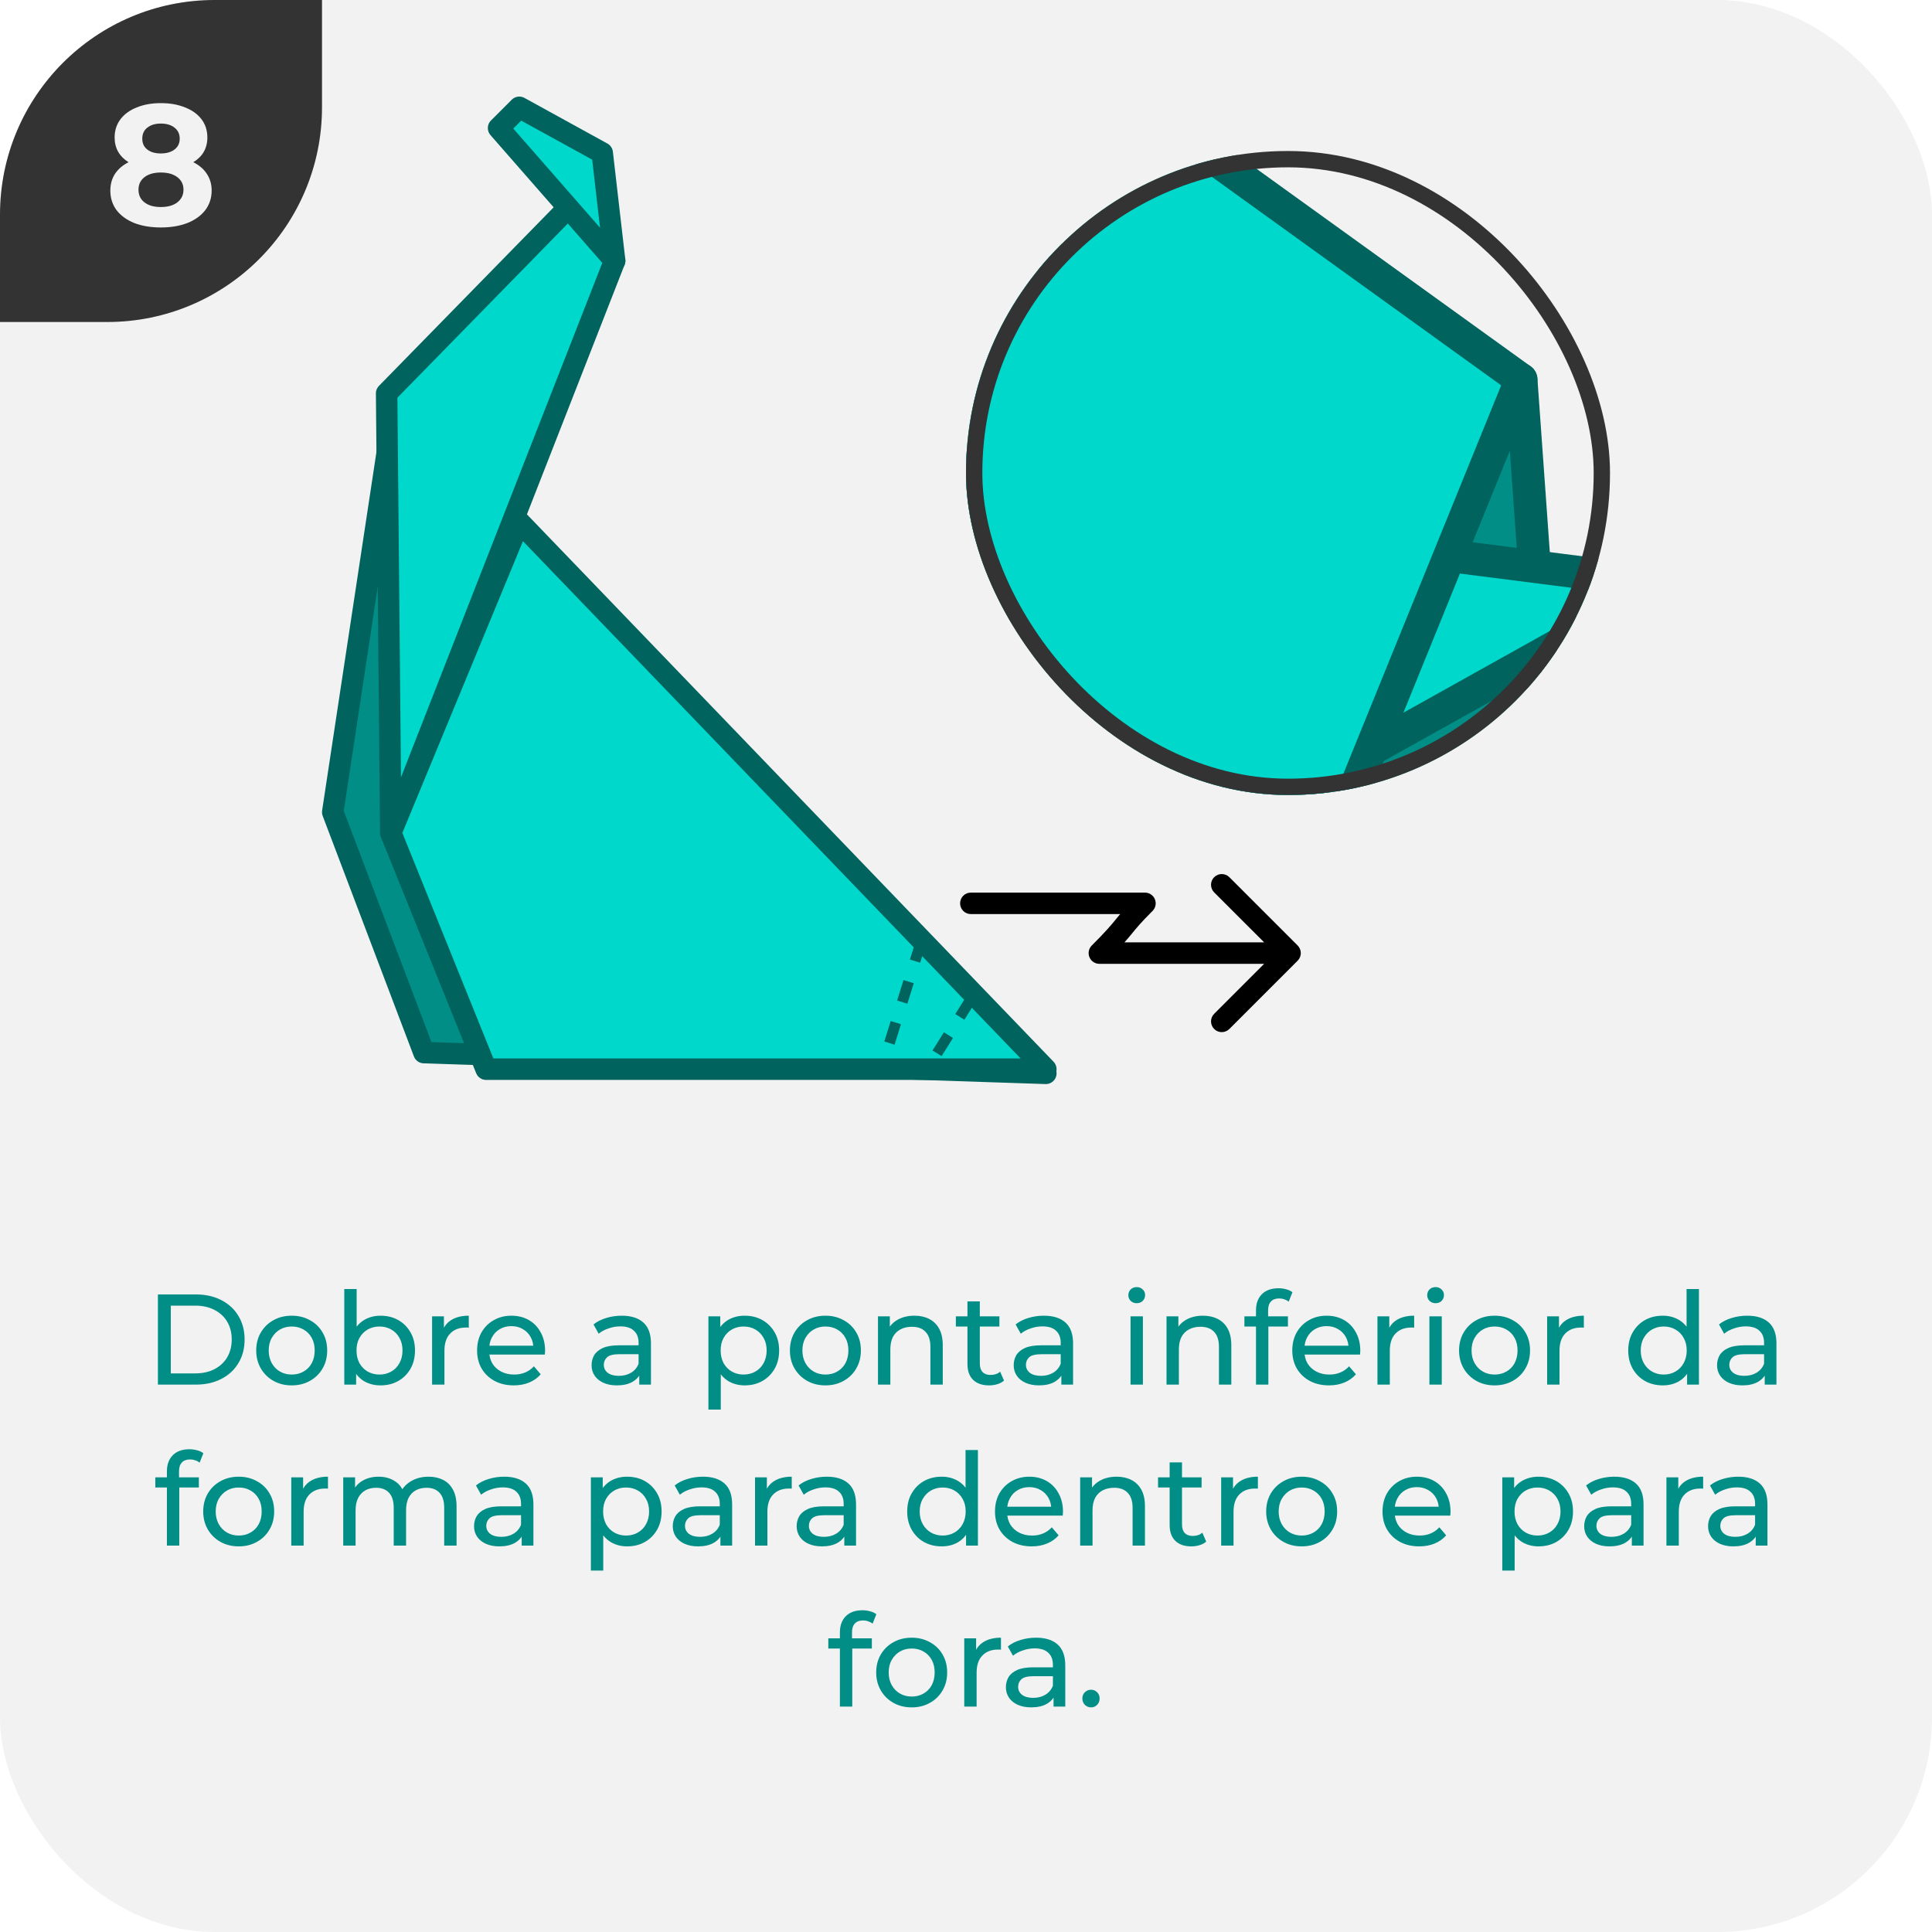 <svg width="180" height="180" viewBox="0 0 180 180" fill="none" xmlns="http://www.w3.org/2000/svg">
<g clip-path="url(#clip0_14_2847)">
<rect width="180" height="180" rx="20" fill="#F2F2F2"/>
<g clip-path="url(#clip1_14_2847)">
<path d="M0 30L-1.31134e-06 0L30 -1.31134e-06L30 10C30 21.046 21.046 30 10 30L0 30Z" fill="#333333"/>
<path d="M18.007 15.112C18.561 15.389 18.983 15.752 19.271 16.2C19.569 16.648 19.719 17.165 19.719 17.752C19.719 18.445 19.521 19.053 19.127 19.576C18.732 20.088 18.177 20.488 17.463 20.776C16.748 21.053 15.921 21.192 14.983 21.192C14.044 21.192 13.217 21.053 12.503 20.776C11.799 20.488 11.249 20.088 10.855 19.576C10.471 19.053 10.279 18.445 10.279 17.752C10.279 17.165 10.423 16.648 10.711 16.2C11.009 15.752 11.431 15.389 11.975 15.112C11.559 14.856 11.239 14.536 11.015 14.152C10.791 13.757 10.679 13.309 10.679 12.808C10.679 12.157 10.86 11.592 11.223 11.112C11.585 10.632 12.092 10.264 12.743 10.008C13.393 9.741 14.14 9.608 14.983 9.608C15.836 9.608 16.588 9.741 17.239 10.008C17.9 10.264 18.412 10.632 18.775 11.112C19.137 11.592 19.319 12.157 19.319 12.808C19.319 13.309 19.207 13.757 18.983 14.152C18.759 14.536 18.433 14.856 18.007 15.112ZM14.983 11.512C14.46 11.512 14.039 11.64 13.719 11.896C13.409 12.141 13.255 12.483 13.255 12.92C13.255 13.347 13.409 13.683 13.719 13.928C14.028 14.173 14.449 14.296 14.983 14.296C15.516 14.296 15.943 14.173 16.263 13.928C16.583 13.683 16.743 13.347 16.743 12.92C16.743 12.483 16.583 12.141 16.263 11.896C15.943 11.64 15.516 11.512 14.983 11.512ZM14.983 19.288C15.633 19.288 16.145 19.144 16.519 18.856C16.903 18.557 17.095 18.163 17.095 17.672C17.095 17.181 16.903 16.792 16.519 16.504C16.145 16.216 15.633 16.072 14.983 16.072C14.343 16.072 13.836 16.216 13.463 16.504C13.089 16.792 12.903 17.181 12.903 17.672C12.903 18.173 13.089 18.568 13.463 18.856C13.836 19.144 14.343 19.288 14.983 19.288Z" fill="#F2F2F2"/>
</g>
<path d="M14.713 129V120.6H18.253C19.149 120.6 19.937 120.776 20.617 121.128C21.305 121.48 21.837 121.972 22.213 122.604C22.597 123.236 22.789 123.968 22.789 124.8C22.789 125.632 22.597 126.364 22.213 126.996C21.837 127.628 21.305 128.12 20.617 128.472C19.937 128.824 19.149 129 18.253 129H14.713ZM15.913 127.956H18.181C18.877 127.956 19.477 127.824 19.981 127.56C20.493 127.296 20.889 126.928 21.169 126.456C21.449 125.976 21.589 125.424 21.589 124.8C21.589 124.168 21.449 123.616 21.169 123.144C20.889 122.672 20.493 122.304 19.981 122.04C19.477 121.776 18.877 121.644 18.181 121.644H15.913V127.956ZM27.183 129.072C26.543 129.072 25.975 128.932 25.479 128.652C24.983 128.372 24.591 127.988 24.303 127.5C24.015 127.004 23.871 126.444 23.871 125.82C23.871 125.188 24.015 124.628 24.303 124.14C24.591 123.652 24.983 123.272 25.479 123C25.975 122.72 26.543 122.58 27.183 122.58C27.815 122.58 28.379 122.72 28.875 123C29.379 123.272 29.771 123.652 30.051 124.14C30.339 124.62 30.483 125.18 30.483 125.82C30.483 126.452 30.339 127.012 30.051 127.5C29.771 127.988 29.379 128.372 28.875 128.652C28.379 128.932 27.815 129.072 27.183 129.072ZM27.183 128.064C27.591 128.064 27.955 127.972 28.275 127.788C28.603 127.604 28.859 127.344 29.043 127.008C29.227 126.664 29.319 126.268 29.319 125.82C29.319 125.364 29.227 124.972 29.043 124.644C28.859 124.308 28.603 124.048 28.275 123.864C27.955 123.68 27.591 123.588 27.183 123.588C26.775 123.588 26.411 123.68 26.091 123.864C25.771 124.048 25.515 124.308 25.323 124.644C25.131 124.972 25.035 125.364 25.035 125.82C25.035 126.268 25.131 126.664 25.323 127.008C25.515 127.344 25.771 127.604 26.091 127.788C26.411 127.972 26.775 128.064 27.183 128.064ZM35.448 129.072C34.904 129.072 34.412 128.952 33.972 128.712C33.54 128.464 33.196 128.1 32.94 127.62C32.692 127.14 32.568 126.54 32.568 125.82C32.568 125.1 32.696 124.5 32.952 124.02C33.216 123.54 33.564 123.18 33.996 122.94C34.436 122.7 34.92 122.58 35.448 122.58C36.072 122.58 36.624 122.716 37.104 122.988C37.584 123.26 37.964 123.64 38.244 124.128C38.524 124.608 38.664 125.172 38.664 125.82C38.664 126.468 38.524 127.036 38.244 127.524C37.964 128.012 37.584 128.392 37.104 128.664C36.624 128.936 36.072 129.072 35.448 129.072ZM32.076 129V120.096H33.228V124.332L33.108 125.808L33.18 127.284V129H32.076ZM35.352 128.064C35.76 128.064 36.124 127.972 36.444 127.788C36.772 127.604 37.028 127.344 37.212 127.008C37.404 126.664 37.5 126.268 37.5 125.82C37.5 125.364 37.404 124.972 37.212 124.644C37.028 124.308 36.772 124.048 36.444 123.864C36.124 123.68 35.76 123.588 35.352 123.588C34.952 123.588 34.588 123.68 34.26 123.864C33.94 124.048 33.684 124.308 33.492 124.644C33.308 124.972 33.216 125.364 33.216 125.82C33.216 126.268 33.308 126.664 33.492 127.008C33.684 127.344 33.94 127.604 34.26 127.788C34.588 127.972 34.952 128.064 35.352 128.064ZM40.256 129V122.64H41.36V124.368L41.252 123.936C41.428 123.496 41.724 123.16 42.14 122.928C42.556 122.696 43.068 122.58 43.676 122.58V123.696C43.628 123.688 43.58 123.684 43.532 123.684C43.492 123.684 43.452 123.684 43.412 123.684C42.796 123.684 42.308 123.868 41.948 124.236C41.588 124.604 41.408 125.136 41.408 125.832V129H40.256ZM47.869 129.072C47.189 129.072 46.589 128.932 46.069 128.652C45.557 128.372 45.157 127.988 44.869 127.5C44.589 127.012 44.449 126.452 44.449 125.82C44.449 125.188 44.585 124.628 44.857 124.14C45.137 123.652 45.517 123.272 45.997 123C46.485 122.72 47.033 122.58 47.641 122.58C48.257 122.58 48.801 122.716 49.273 122.988C49.745 123.26 50.113 123.644 50.377 124.14C50.649 124.628 50.785 125.2 50.785 125.856C50.785 125.904 50.781 125.96 50.773 126.024C50.773 126.088 50.769 126.148 50.761 126.204H45.349V125.376H50.161L49.693 125.664C49.701 125.256 49.617 124.892 49.441 124.572C49.265 124.252 49.021 124.004 48.709 123.828C48.405 123.644 48.049 123.552 47.641 123.552C47.241 123.552 46.885 123.644 46.573 123.828C46.261 124.004 46.017 124.256 45.841 124.584C45.665 124.904 45.577 125.272 45.577 125.688V125.88C45.577 126.304 45.673 126.684 45.865 127.02C46.065 127.348 46.341 127.604 46.693 127.788C47.045 127.972 47.449 128.064 47.905 128.064C48.281 128.064 48.621 128 48.925 127.872C49.237 127.744 49.509 127.552 49.741 127.296L50.377 128.04C50.089 128.376 49.729 128.632 49.297 128.808C48.873 128.984 48.397 129.072 47.869 129.072ZM59.556 129V127.656L59.496 127.404V125.112C59.496 124.624 59.352 124.248 59.064 123.984C58.784 123.712 58.36 123.576 57.792 123.576C57.416 123.576 57.048 123.64 56.688 123.768C56.328 123.888 56.024 124.052 55.776 124.26L55.296 123.396C55.624 123.132 56.016 122.932 56.472 122.796C56.936 122.652 57.42 122.58 57.924 122.58C58.796 122.58 59.468 122.792 59.94 123.216C60.412 123.64 60.648 124.288 60.648 125.16V129H59.556ZM57.468 129.072C56.996 129.072 56.58 128.992 56.22 128.832C55.868 128.672 55.596 128.452 55.404 128.172C55.212 127.884 55.116 127.56 55.116 127.2C55.116 126.856 55.196 126.544 55.356 126.264C55.524 125.984 55.792 125.76 56.16 125.592C56.536 125.424 57.04 125.34 57.672 125.34H59.688V126.168H57.72C57.144 126.168 56.756 126.264 56.556 126.456C56.356 126.648 56.256 126.88 56.256 127.152C56.256 127.464 56.38 127.716 56.628 127.908C56.876 128.092 57.22 128.184 57.66 128.184C58.092 128.184 58.468 128.088 58.788 127.896C59.116 127.704 59.352 127.424 59.496 127.056L59.724 127.848C59.572 128.224 59.304 128.524 58.92 128.748C58.536 128.964 58.052 129.072 57.468 129.072ZM69.374 129.072C68.846 129.072 68.362 128.952 67.922 128.712C67.49 128.464 67.142 128.1 66.878 127.62C66.622 127.14 66.494 126.54 66.494 125.82C66.494 125.1 66.618 124.5 66.866 124.02C67.122 123.54 67.466 123.18 67.898 122.94C68.338 122.7 68.83 122.58 69.374 122.58C69.998 122.58 70.55 122.716 71.03 122.988C71.51 123.26 71.89 123.64 72.17 124.128C72.45 124.608 72.59 125.172 72.59 125.82C72.59 126.468 72.45 127.036 72.17 127.524C71.89 128.012 71.51 128.392 71.03 128.664C70.55 128.936 69.998 129.072 69.374 129.072ZM66.002 131.328V122.64H67.106V124.356L67.034 125.832L67.154 127.308V131.328H66.002ZM69.278 128.064C69.686 128.064 70.05 127.972 70.37 127.788C70.698 127.604 70.954 127.344 71.138 127.008C71.33 126.664 71.426 126.268 71.426 125.82C71.426 125.364 71.33 124.972 71.138 124.644C70.954 124.308 70.698 124.048 70.37 123.864C70.05 123.68 69.686 123.588 69.278 123.588C68.878 123.588 68.514 123.68 68.186 123.864C67.866 124.048 67.61 124.308 67.418 124.644C67.234 124.972 67.142 125.364 67.142 125.82C67.142 126.268 67.234 126.664 67.418 127.008C67.61 127.344 67.866 127.604 68.186 127.788C68.514 127.972 68.878 128.064 69.278 128.064ZM76.906 129.072C76.266 129.072 75.698 128.932 75.202 128.652C74.706 128.372 74.314 127.988 74.026 127.5C73.738 127.004 73.594 126.444 73.594 125.82C73.594 125.188 73.738 124.628 74.026 124.14C74.314 123.652 74.706 123.272 75.202 123C75.698 122.72 76.266 122.58 76.906 122.58C77.538 122.58 78.102 122.72 78.598 123C79.102 123.272 79.494 123.652 79.774 124.14C80.062 124.62 80.206 125.18 80.206 125.82C80.206 126.452 80.062 127.012 79.774 127.5C79.494 127.988 79.102 128.372 78.598 128.652C78.102 128.932 77.538 129.072 76.906 129.072ZM76.906 128.064C77.314 128.064 77.678 127.972 77.998 127.788C78.326 127.604 78.582 127.344 78.766 127.008C78.95 126.664 79.042 126.268 79.042 125.82C79.042 125.364 78.95 124.972 78.766 124.644C78.582 124.308 78.326 124.048 77.998 123.864C77.678 123.68 77.314 123.588 76.906 123.588C76.498 123.588 76.134 123.68 75.814 123.864C75.494 124.048 75.238 124.308 75.046 124.644C74.854 124.972 74.758 125.364 74.758 125.82C74.758 126.268 74.854 126.664 75.046 127.008C75.238 127.344 75.494 127.604 75.814 127.788C76.134 127.972 76.498 128.064 76.906 128.064ZM85.195 122.58C85.715 122.58 86.171 122.68 86.563 122.88C86.963 123.08 87.275 123.384 87.499 123.792C87.723 124.2 87.835 124.716 87.835 125.34V129H86.683V125.472C86.683 124.856 86.531 124.392 86.227 124.08C85.931 123.768 85.511 123.612 84.967 123.612C84.559 123.612 84.203 123.692 83.899 123.852C83.595 124.012 83.359 124.248 83.191 124.56C83.031 124.872 82.951 125.26 82.951 125.724V129H81.799V122.64H82.903V124.356L82.723 123.9C82.931 123.484 83.251 123.16 83.683 122.928C84.115 122.696 84.619 122.58 85.195 122.58ZM92.151 129.072C91.511 129.072 91.015 128.9 90.663 128.556C90.311 128.212 90.135 127.72 90.135 127.08V121.248H91.287V127.032C91.287 127.376 91.371 127.64 91.539 127.824C91.715 128.008 91.963 128.1 92.283 128.1C92.643 128.1 92.943 128 93.183 127.8L93.543 128.628C93.367 128.78 93.155 128.892 92.907 128.964C92.667 129.036 92.415 129.072 92.151 129.072ZM89.055 123.588V122.64H93.111V123.588H89.055ZM98.884 129V127.656L98.824 127.404V125.112C98.824 124.624 98.68 124.248 98.392 123.984C98.112 123.712 97.688 123.576 97.12 123.576C96.744 123.576 96.376 123.64 96.016 123.768C95.656 123.888 95.352 124.052 95.104 124.26L94.624 123.396C94.952 123.132 95.344 122.932 95.8 122.796C96.264 122.652 96.748 122.58 97.252 122.58C98.124 122.58 98.796 122.792 99.268 123.216C99.74 123.64 99.976 124.288 99.976 125.16V129H98.884ZM96.796 129.072C96.324 129.072 95.908 128.992 95.548 128.832C95.196 128.672 94.924 128.452 94.732 128.172C94.54 127.884 94.444 127.56 94.444 127.2C94.444 126.856 94.524 126.544 94.684 126.264C94.852 125.984 95.12 125.76 95.488 125.592C95.864 125.424 96.368 125.34 97 125.34H99.016V126.168H97.048C96.472 126.168 96.084 126.264 95.884 126.456C95.684 126.648 95.584 126.88 95.584 127.152C95.584 127.464 95.708 127.716 95.956 127.908C96.204 128.092 96.548 128.184 96.988 128.184C97.42 128.184 97.796 128.088 98.116 127.896C98.444 127.704 98.68 127.424 98.824 127.056L99.052 127.848C98.9 128.224 98.632 128.524 98.248 128.748C97.864 128.964 97.38 129.072 96.796 129.072ZM105.33 129V122.64H106.482V129H105.33ZM105.906 121.416C105.682 121.416 105.494 121.344 105.342 121.2C105.198 121.056 105.126 120.88 105.126 120.672C105.126 120.456 105.198 120.276 105.342 120.132C105.494 119.988 105.682 119.916 105.906 119.916C106.13 119.916 106.314 119.988 106.458 120.132C106.61 120.268 106.686 120.44 106.686 120.648C106.686 120.864 106.614 121.048 106.47 121.2C106.326 121.344 106.138 121.416 105.906 121.416ZM112.078 122.58C112.598 122.58 113.054 122.68 113.446 122.88C113.846 123.08 114.158 123.384 114.382 123.792C114.606 124.2 114.718 124.716 114.718 125.34V129H113.566V125.472C113.566 124.856 113.414 124.392 113.11 124.08C112.814 123.768 112.394 123.612 111.85 123.612C111.442 123.612 111.086 123.692 110.782 123.852C110.478 124.012 110.242 124.248 110.074 124.56C109.914 124.872 109.834 125.26 109.834 125.724V129H108.682V122.64H109.786V124.356L109.606 123.9C109.814 123.484 110.134 123.16 110.566 122.928C110.998 122.696 111.502 122.58 112.078 122.58ZM117.018 129V122.076C117.018 121.452 117.198 120.956 117.558 120.588C117.926 120.212 118.446 120.024 119.118 120.024C119.366 120.024 119.602 120.056 119.826 120.12C120.058 120.176 120.254 120.268 120.414 120.396L120.066 121.272C119.946 121.176 119.81 121.104 119.658 121.056C119.506 121 119.346 120.972 119.178 120.972C118.842 120.972 118.586 121.068 118.41 121.26C118.234 121.444 118.146 121.72 118.146 122.088V122.94L118.17 123.468V129H117.018ZM115.938 123.588V122.64H119.994V123.588H115.938ZM123.819 129.072C123.139 129.072 122.539 128.932 122.019 128.652C121.507 128.372 121.107 127.988 120.819 127.5C120.539 127.012 120.399 126.452 120.399 125.82C120.399 125.188 120.535 124.628 120.807 124.14C121.087 123.652 121.467 123.272 121.947 123C122.435 122.72 122.983 122.58 123.591 122.58C124.207 122.58 124.751 122.716 125.223 122.988C125.695 123.26 126.063 123.644 126.327 124.14C126.599 124.628 126.735 125.2 126.735 125.856C126.735 125.904 126.731 125.96 126.723 126.024C126.723 126.088 126.719 126.148 126.711 126.204H121.299V125.376H126.111L125.643 125.664C125.651 125.256 125.567 124.892 125.391 124.572C125.215 124.252 124.971 124.004 124.659 123.828C124.355 123.644 123.999 123.552 123.591 123.552C123.191 123.552 122.835 123.644 122.523 123.828C122.211 124.004 121.967 124.256 121.791 124.584C121.615 124.904 121.527 125.272 121.527 125.688V125.88C121.527 126.304 121.623 126.684 121.815 127.02C122.015 127.348 122.291 127.604 122.643 127.788C122.995 127.972 123.399 128.064 123.855 128.064C124.231 128.064 124.571 128 124.875 127.872C125.187 127.744 125.459 127.552 125.691 127.296L126.327 128.04C126.039 128.376 125.679 128.632 125.247 128.808C124.823 128.984 124.347 129.072 123.819 129.072ZM128.334 129V122.64H129.438V124.368L129.33 123.936C129.506 123.496 129.802 123.16 130.218 122.928C130.634 122.696 131.146 122.58 131.754 122.58V123.696C131.706 123.688 131.658 123.684 131.61 123.684C131.57 123.684 131.53 123.684 131.49 123.684C130.874 123.684 130.386 123.868 130.026 124.236C129.666 124.604 129.486 125.136 129.486 125.832V129H128.334ZM133.174 129V122.64H134.326V129H133.174ZM133.75 121.416C133.526 121.416 133.338 121.344 133.186 121.2C133.042 121.056 132.97 120.88 132.97 120.672C132.97 120.456 133.042 120.276 133.186 120.132C133.338 119.988 133.526 119.916 133.75 119.916C133.974 119.916 134.158 119.988 134.302 120.132C134.454 120.268 134.53 120.44 134.53 120.648C134.53 120.864 134.458 121.048 134.314 121.2C134.17 121.344 133.982 121.416 133.75 121.416ZM139.25 129.072C138.61 129.072 138.042 128.932 137.546 128.652C137.05 128.372 136.658 127.988 136.37 127.5C136.082 127.004 135.938 126.444 135.938 125.82C135.938 125.188 136.082 124.628 136.37 124.14C136.658 123.652 137.05 123.272 137.546 123C138.042 122.72 138.61 122.58 139.25 122.58C139.882 122.58 140.446 122.72 140.942 123C141.446 123.272 141.838 123.652 142.118 124.14C142.406 124.62 142.55 125.18 142.55 125.82C142.55 126.452 142.406 127.012 142.118 127.5C141.838 127.988 141.446 128.372 140.942 128.652C140.446 128.932 139.882 129.072 139.25 129.072ZM139.25 128.064C139.658 128.064 140.022 127.972 140.342 127.788C140.67 127.604 140.926 127.344 141.11 127.008C141.294 126.664 141.386 126.268 141.386 125.82C141.386 125.364 141.294 124.972 141.11 124.644C140.926 124.308 140.67 124.048 140.342 123.864C140.022 123.68 139.658 123.588 139.25 123.588C138.842 123.588 138.478 123.68 138.158 123.864C137.838 124.048 137.582 124.308 137.39 124.644C137.198 124.972 137.102 125.364 137.102 125.82C137.102 126.268 137.198 126.664 137.39 127.008C137.582 127.344 137.838 127.604 138.158 127.788C138.478 127.972 138.842 128.064 139.25 128.064ZM144.143 129V122.64H145.247V124.368L145.139 123.936C145.315 123.496 145.611 123.16 146.027 122.928C146.443 122.696 146.955 122.58 147.563 122.58V123.696C147.515 123.688 147.467 123.684 147.419 123.684C147.379 123.684 147.339 123.684 147.299 123.684C146.683 123.684 146.195 123.868 145.835 124.236C145.475 124.604 145.295 125.136 145.295 125.832V129H144.143ZM154.915 129.072C154.299 129.072 153.747 128.936 153.259 128.664C152.779 128.392 152.399 128.012 152.119 127.524C151.839 127.036 151.699 126.468 151.699 125.82C151.699 125.172 151.839 124.608 152.119 124.128C152.399 123.64 152.779 123.26 153.259 122.988C153.747 122.716 154.299 122.58 154.915 122.58C155.451 122.58 155.935 122.7 156.367 122.94C156.799 123.18 157.143 123.54 157.399 124.02C157.663 124.5 157.795 125.1 157.795 125.82C157.795 126.54 157.667 127.14 157.411 127.62C157.163 128.1 156.823 128.464 156.391 128.712C155.959 128.952 155.467 129.072 154.915 129.072ZM155.011 128.064C155.411 128.064 155.771 127.972 156.091 127.788C156.419 127.604 156.675 127.344 156.859 127.008C157.051 126.664 157.147 126.268 157.147 125.82C157.147 125.364 157.051 124.972 156.859 124.644C156.675 124.308 156.419 124.048 156.091 123.864C155.771 123.68 155.411 123.588 155.011 123.588C154.603 123.588 154.239 123.68 153.919 123.864C153.599 124.048 153.343 124.308 153.151 124.644C152.959 124.972 152.863 125.364 152.863 125.82C152.863 126.268 152.959 126.664 153.151 127.008C153.343 127.344 153.599 127.604 153.919 127.788C154.239 127.972 154.603 128.064 155.011 128.064ZM157.183 129V127.284L157.255 125.808L157.135 124.332V120.096H158.287V129H157.183ZM164.415 129V127.656L164.355 127.404V125.112C164.355 124.624 164.211 124.248 163.923 123.984C163.643 123.712 163.219 123.576 162.651 123.576C162.275 123.576 161.907 123.64 161.547 123.768C161.187 123.888 160.883 124.052 160.635 124.26L160.155 123.396C160.483 123.132 160.875 122.932 161.331 122.796C161.795 122.652 162.279 122.58 162.783 122.58C163.655 122.58 164.327 122.792 164.799 123.216C165.271 123.64 165.507 124.288 165.507 125.16V129H164.415ZM162.327 129.072C161.855 129.072 161.439 128.992 161.079 128.832C160.727 128.672 160.455 128.452 160.263 128.172C160.071 127.884 159.975 127.56 159.975 127.2C159.975 126.856 160.055 126.544 160.215 126.264C160.383 125.984 160.651 125.76 161.019 125.592C161.395 125.424 161.899 125.34 162.531 125.34H164.547V126.168H162.579C162.003 126.168 161.615 126.264 161.415 126.456C161.215 126.648 161.115 126.88 161.115 127.152C161.115 127.464 161.239 127.716 161.487 127.908C161.735 128.092 162.079 128.184 162.519 128.184C162.951 128.184 163.327 128.088 163.647 127.896C163.975 127.704 164.211 127.424 164.355 127.056L164.583 127.848C164.431 128.224 164.163 128.524 163.779 128.748C163.395 128.964 162.911 129.072 162.327 129.072ZM15.551 144V137.076C15.551 136.452 15.731 135.956 16.091 135.588C16.459 135.212 16.979 135.024 17.651 135.024C17.899 135.024 18.135 135.056 18.359 135.12C18.591 135.176 18.787 135.268 18.947 135.396L18.599 136.272C18.479 136.176 18.343 136.104 18.191 136.056C18.039 136 17.879 135.972 17.711 135.972C17.375 135.972 17.119 136.068 16.943 136.26C16.767 136.444 16.679 136.72 16.679 137.088V137.94L16.703 138.468V144H15.551ZM14.471 138.588V137.64H18.527V138.588H14.471ZM22.244 144.072C21.604 144.072 21.036 143.932 20.54 143.652C20.044 143.372 19.652 142.988 19.364 142.5C19.076 142.004 18.932 141.444 18.932 140.82C18.932 140.188 19.076 139.628 19.364 139.14C19.652 138.652 20.044 138.272 20.54 138C21.036 137.72 21.604 137.58 22.244 137.58C22.876 137.58 23.44 137.72 23.936 138C24.44 138.272 24.832 138.652 25.112 139.14C25.4 139.62 25.544 140.18 25.544 140.82C25.544 141.452 25.4 142.012 25.112 142.5C24.832 142.988 24.44 143.372 23.936 143.652C23.44 143.932 22.876 144.072 22.244 144.072ZM22.244 143.064C22.652 143.064 23.016 142.972 23.336 142.788C23.664 142.604 23.92 142.344 24.104 142.008C24.288 141.664 24.38 141.268 24.38 140.82C24.38 140.364 24.288 139.972 24.104 139.644C23.92 139.308 23.664 139.048 23.336 138.864C23.016 138.68 22.652 138.588 22.244 138.588C21.836 138.588 21.472 138.68 21.152 138.864C20.832 139.048 20.576 139.308 20.384 139.644C20.192 139.972 20.096 140.364 20.096 140.82C20.096 141.268 20.192 141.664 20.384 142.008C20.576 142.344 20.832 142.604 21.152 142.788C21.472 142.972 21.836 143.064 22.244 143.064ZM27.137 144V137.64H28.241V139.368L28.133 138.936C28.309 138.496 28.605 138.16 29.021 137.928C29.437 137.696 29.949 137.58 30.557 137.58V138.696C30.509 138.688 30.461 138.684 30.413 138.684C30.373 138.684 30.333 138.684 30.293 138.684C29.677 138.684 29.189 138.868 28.829 139.236C28.469 139.604 28.289 140.136 28.289 140.832V144H27.137ZM39.933 137.58C40.445 137.58 40.897 137.68 41.289 137.88C41.681 138.08 41.985 138.384 42.201 138.792C42.425 139.2 42.537 139.716 42.537 140.34V144H41.385V140.472C41.385 139.856 41.241 139.392 40.953 139.08C40.665 138.768 40.261 138.612 39.741 138.612C39.357 138.612 39.021 138.692 38.733 138.852C38.445 139.012 38.221 139.248 38.061 139.56C37.909 139.872 37.833 140.26 37.833 140.724V144H36.681V140.472C36.681 139.856 36.537 139.392 36.249 139.08C35.969 138.768 35.565 138.612 35.037 138.612C34.661 138.612 34.329 138.692 34.041 138.852C33.753 139.012 33.529 139.248 33.369 139.56C33.209 139.872 33.129 140.26 33.129 140.724V144H31.977V137.64H33.081V139.332L32.901 138.9C33.101 138.484 33.409 138.16 33.825 137.928C34.241 137.696 34.725 137.58 35.277 137.58C35.885 137.58 36.409 137.732 36.849 138.036C37.289 138.332 37.577 138.784 37.713 139.392L37.245 139.2C37.437 138.712 37.773 138.32 38.253 138.024C38.733 137.728 39.293 137.58 39.933 137.58ZM48.605 144V142.656L48.544 142.404V140.112C48.544 139.624 48.401 139.248 48.112 138.984C47.833 138.712 47.408 138.576 46.84 138.576C46.465 138.576 46.096 138.64 45.736 138.768C45.377 138.888 45.072 139.052 44.825 139.26L44.344 138.396C44.672 138.132 45.065 137.932 45.52 137.796C45.984 137.652 46.468 137.58 46.972 137.58C47.844 137.58 48.517 137.792 48.989 138.216C49.461 138.64 49.697 139.288 49.697 140.16V144H48.605ZM46.517 144.072C46.044 144.072 45.629 143.992 45.269 143.832C44.916 143.672 44.645 143.452 44.453 143.172C44.261 142.884 44.164 142.56 44.164 142.2C44.164 141.856 44.245 141.544 44.404 141.264C44.572 140.984 44.84 140.76 45.209 140.592C45.584 140.424 46.089 140.34 46.721 140.34H48.736V141.168H46.769C46.193 141.168 45.804 141.264 45.605 141.456C45.404 141.648 45.304 141.88 45.304 142.152C45.304 142.464 45.428 142.716 45.676 142.908C45.925 143.092 46.269 143.184 46.709 143.184C47.141 143.184 47.517 143.088 47.837 142.896C48.164 142.704 48.401 142.424 48.544 142.056L48.773 142.848C48.62 143.224 48.352 143.524 47.968 143.748C47.584 143.964 47.1 144.072 46.517 144.072ZM58.423 144.072C57.895 144.072 57.411 143.952 56.971 143.712C56.539 143.464 56.191 143.1 55.927 142.62C55.671 142.14 55.543 141.54 55.543 140.82C55.543 140.1 55.667 139.5 55.915 139.02C56.171 138.54 56.515 138.18 56.947 137.94C57.387 137.7 57.879 137.58 58.423 137.58C59.047 137.58 59.599 137.716 60.079 137.988C60.559 138.26 60.939 138.64 61.219 139.128C61.499 139.608 61.639 140.172 61.639 140.82C61.639 141.468 61.499 142.036 61.219 142.524C60.939 143.012 60.559 143.392 60.079 143.664C59.599 143.936 59.047 144.072 58.423 144.072ZM55.051 146.328V137.64H56.155V139.356L56.083 140.832L56.203 142.308V146.328H55.051ZM58.327 143.064C58.735 143.064 59.099 142.972 59.419 142.788C59.747 142.604 60.003 142.344 60.187 142.008C60.379 141.664 60.475 141.268 60.475 140.82C60.475 140.364 60.379 139.972 60.187 139.644C60.003 139.308 59.747 139.048 59.419 138.864C59.099 138.68 58.735 138.588 58.327 138.588C57.927 138.588 57.563 138.68 57.235 138.864C56.915 139.048 56.659 139.308 56.467 139.644C56.283 139.972 56.191 140.364 56.191 140.82C56.191 141.268 56.283 141.664 56.467 142.008C56.659 142.344 56.915 142.604 57.235 142.788C57.563 142.972 57.927 143.064 58.327 143.064ZM67.12 144V142.656L67.06 142.404V140.112C67.06 139.624 66.916 139.248 66.628 138.984C66.348 138.712 65.924 138.576 65.356 138.576C64.98 138.576 64.612 138.64 64.252 138.768C63.892 138.888 63.588 139.052 63.34 139.26L62.86 138.396C63.188 138.132 63.58 137.932 64.036 137.796C64.5 137.652 64.984 137.58 65.488 137.58C66.36 137.58 67.032 137.792 67.504 138.216C67.976 138.64 68.212 139.288 68.212 140.16V144H67.12ZM65.032 144.072C64.56 144.072 64.144 143.992 63.784 143.832C63.432 143.672 63.16 143.452 62.968 143.172C62.776 142.884 62.68 142.56 62.68 142.2C62.68 141.856 62.76 141.544 62.92 141.264C63.088 140.984 63.356 140.76 63.724 140.592C64.1 140.424 64.604 140.34 65.236 140.34H67.252V141.168H65.284C64.708 141.168 64.32 141.264 64.12 141.456C63.92 141.648 63.82 141.88 63.82 142.152C63.82 142.464 63.944 142.716 64.192 142.908C64.44 143.092 64.784 143.184 65.224 143.184C65.656 143.184 66.032 143.088 66.352 142.896C66.68 142.704 66.916 142.424 67.06 142.056L67.288 142.848C67.136 143.224 66.868 143.524 66.484 143.748C66.1 143.964 65.616 144.072 65.032 144.072ZM70.344 144V137.64H71.448V139.368L71.34 138.936C71.516 138.496 71.812 138.16 72.228 137.928C72.644 137.696 73.156 137.58 73.764 137.58V138.696C73.716 138.688 73.668 138.684 73.62 138.684C73.58 138.684 73.54 138.684 73.5 138.684C72.884 138.684 72.396 138.868 72.036 139.236C71.676 139.604 71.496 140.136 71.496 140.832V144H70.344ZM78.663 144V142.656L78.603 142.404V140.112C78.603 139.624 78.459 139.248 78.171 138.984C77.891 138.712 77.467 138.576 76.899 138.576C76.523 138.576 76.155 138.64 75.795 138.768C75.435 138.888 75.131 139.052 74.883 139.26L74.403 138.396C74.731 138.132 75.123 137.932 75.579 137.796C76.043 137.652 76.527 137.58 77.031 137.58C77.903 137.58 78.575 137.792 79.047 138.216C79.519 138.64 79.755 139.288 79.755 140.16V144H78.663ZM76.575 144.072C76.103 144.072 75.687 143.992 75.327 143.832C74.975 143.672 74.703 143.452 74.511 143.172C74.319 142.884 74.223 142.56 74.223 142.2C74.223 141.856 74.303 141.544 74.463 141.264C74.631 140.984 74.899 140.76 75.267 140.592C75.643 140.424 76.147 140.34 76.779 140.34H78.795V141.168H76.827C76.251 141.168 75.863 141.264 75.663 141.456C75.463 141.648 75.363 141.88 75.363 142.152C75.363 142.464 75.487 142.716 75.735 142.908C75.983 143.092 76.327 143.184 76.767 143.184C77.199 143.184 77.575 143.088 77.895 142.896C78.223 142.704 78.459 142.424 78.603 142.056L78.831 142.848C78.679 143.224 78.411 143.524 78.027 143.748C77.643 143.964 77.159 144.072 76.575 144.072ZM87.738 144.072C87.122 144.072 86.57 143.936 86.082 143.664C85.602 143.392 85.222 143.012 84.942 142.524C84.662 142.036 84.522 141.468 84.522 140.82C84.522 140.172 84.662 139.608 84.942 139.128C85.222 138.64 85.602 138.26 86.082 137.988C86.57 137.716 87.122 137.58 87.738 137.58C88.274 137.58 88.758 137.7 89.19 137.94C89.622 138.18 89.966 138.54 90.222 139.02C90.486 139.5 90.618 140.1 90.618 140.82C90.618 141.54 90.49 142.14 90.234 142.62C89.986 143.1 89.646 143.464 89.214 143.712C88.782 143.952 88.29 144.072 87.738 144.072ZM87.834 143.064C88.234 143.064 88.594 142.972 88.914 142.788C89.242 142.604 89.498 142.344 89.682 142.008C89.874 141.664 89.97 141.268 89.97 140.82C89.97 140.364 89.874 139.972 89.682 139.644C89.498 139.308 89.242 139.048 88.914 138.864C88.594 138.68 88.234 138.588 87.834 138.588C87.426 138.588 87.062 138.68 86.742 138.864C86.422 139.048 86.166 139.308 85.974 139.644C85.782 139.972 85.686 140.364 85.686 140.82C85.686 141.268 85.782 141.664 85.974 142.008C86.166 142.344 86.422 142.604 86.742 142.788C87.062 142.972 87.426 143.064 87.834 143.064ZM90.006 144V142.284L90.078 140.808L89.958 139.332V135.096H91.11V144H90.006ZM96.121 144.072C95.441 144.072 94.841 143.932 94.321 143.652C93.809 143.372 93.409 142.988 93.121 142.5C92.841 142.012 92.701 141.452 92.701 140.82C92.701 140.188 92.837 139.628 93.109 139.14C93.389 138.652 93.769 138.272 94.249 138C94.737 137.72 95.285 137.58 95.893 137.58C96.509 137.58 97.053 137.716 97.525 137.988C97.997 138.26 98.365 138.644 98.629 139.14C98.901 139.628 99.037 140.2 99.037 140.856C99.037 140.904 99.033 140.96 99.025 141.024C99.025 141.088 99.021 141.148 99.013 141.204H93.601V140.376H98.413L97.945 140.664C97.953 140.256 97.869 139.892 97.693 139.572C97.517 139.252 97.273 139.004 96.961 138.828C96.657 138.644 96.301 138.552 95.893 138.552C95.493 138.552 95.137 138.644 94.825 138.828C94.513 139.004 94.269 139.256 94.093 139.584C93.917 139.904 93.829 140.272 93.829 140.688V140.88C93.829 141.304 93.925 141.684 94.117 142.02C94.317 142.348 94.593 142.604 94.945 142.788C95.297 142.972 95.701 143.064 96.157 143.064C96.533 143.064 96.873 143 97.177 142.872C97.489 142.744 97.761 142.552 97.993 142.296L98.629 143.04C98.341 143.376 97.981 143.632 97.549 143.808C97.125 143.984 96.649 144.072 96.121 144.072ZM104.033 137.58C104.553 137.58 105.009 137.68 105.401 137.88C105.801 138.08 106.113 138.384 106.337 138.792C106.561 139.2 106.673 139.716 106.673 140.34V144H105.521V140.472C105.521 139.856 105.369 139.392 105.065 139.08C104.769 138.768 104.349 138.612 103.805 138.612C103.397 138.612 103.041 138.692 102.737 138.852C102.433 139.012 102.197 139.248 102.029 139.56C101.869 139.872 101.789 140.26 101.789 140.724V144H100.637V137.64H101.741V139.356L101.561 138.9C101.769 138.484 102.089 138.16 102.521 137.928C102.953 137.696 103.457 137.58 104.033 137.58ZM110.989 144.072C110.349 144.072 109.853 143.9 109.501 143.556C109.149 143.212 108.973 142.72 108.973 142.08V136.248H110.125V142.032C110.125 142.376 110.209 142.64 110.377 142.824C110.553 143.008 110.801 143.1 111.121 143.1C111.481 143.1 111.781 143 112.021 142.8L112.381 143.628C112.205 143.78 111.993 143.892 111.745 143.964C111.505 144.036 111.253 144.072 110.989 144.072ZM107.893 138.588V137.64H111.949V138.588H107.893ZM113.774 144V137.64H114.878V139.368L114.77 138.936C114.946 138.496 115.242 138.16 115.658 137.928C116.074 137.696 116.586 137.58 117.194 137.58V138.696C117.146 138.688 117.098 138.684 117.05 138.684C117.01 138.684 116.97 138.684 116.93 138.684C116.314 138.684 115.826 138.868 115.466 139.236C115.106 139.604 114.926 140.136 114.926 140.832V144H113.774ZM121.279 144.072C120.639 144.072 120.071 143.932 119.575 143.652C119.079 143.372 118.687 142.988 118.399 142.5C118.111 142.004 117.967 141.444 117.967 140.82C117.967 140.188 118.111 139.628 118.399 139.14C118.687 138.652 119.079 138.272 119.575 138C120.071 137.72 120.639 137.58 121.279 137.58C121.911 137.58 122.475 137.72 122.971 138C123.475 138.272 123.867 138.652 124.147 139.14C124.435 139.62 124.579 140.18 124.579 140.82C124.579 141.452 124.435 142.012 124.147 142.5C123.867 142.988 123.475 143.372 122.971 143.652C122.475 143.932 121.911 144.072 121.279 144.072ZM121.279 143.064C121.687 143.064 122.051 142.972 122.371 142.788C122.699 142.604 122.955 142.344 123.139 142.008C123.323 141.664 123.415 141.268 123.415 140.82C123.415 140.364 123.323 139.972 123.139 139.644C122.955 139.308 122.699 139.048 122.371 138.864C122.051 138.68 121.687 138.588 121.279 138.588C120.871 138.588 120.507 138.68 120.187 138.864C119.867 139.048 119.611 139.308 119.419 139.644C119.227 139.972 119.131 140.364 119.131 140.82C119.131 141.268 119.227 141.664 119.419 142.008C119.611 142.344 119.867 142.604 120.187 142.788C120.507 142.972 120.871 143.064 121.279 143.064ZM132.227 144.072C131.547 144.072 130.947 143.932 130.427 143.652C129.915 143.372 129.515 142.988 129.227 142.5C128.947 142.012 128.807 141.452 128.807 140.82C128.807 140.188 128.943 139.628 129.215 139.14C129.495 138.652 129.875 138.272 130.355 138C130.843 137.72 131.391 137.58 131.999 137.58C132.615 137.58 133.159 137.716 133.631 137.988C134.103 138.26 134.471 138.644 134.735 139.14C135.007 139.628 135.143 140.2 135.143 140.856C135.143 140.904 135.139 140.96 135.131 141.024C135.131 141.088 135.127 141.148 135.119 141.204H129.707V140.376H134.519L134.051 140.664C134.059 140.256 133.975 139.892 133.799 139.572C133.623 139.252 133.379 139.004 133.067 138.828C132.763 138.644 132.407 138.552 131.999 138.552C131.599 138.552 131.243 138.644 130.931 138.828C130.619 139.004 130.375 139.256 130.199 139.584C130.023 139.904 129.935 140.272 129.935 140.688V140.88C129.935 141.304 130.031 141.684 130.223 142.02C130.423 142.348 130.699 142.604 131.051 142.788C131.403 142.972 131.807 143.064 132.263 143.064C132.639 143.064 132.979 143 133.283 142.872C133.595 142.744 133.867 142.552 134.099 142.296L134.735 143.04C134.447 143.376 134.087 143.632 133.655 143.808C133.231 143.984 132.755 144.072 132.227 144.072ZM143.337 144.072C142.809 144.072 142.325 143.952 141.885 143.712C141.453 143.464 141.105 143.1 140.841 142.62C140.585 142.14 140.457 141.54 140.457 140.82C140.457 140.1 140.581 139.5 140.829 139.02C141.085 138.54 141.429 138.18 141.861 137.94C142.301 137.7 142.793 137.58 143.337 137.58C143.961 137.58 144.513 137.716 144.993 137.988C145.473 138.26 145.853 138.64 146.133 139.128C146.413 139.608 146.553 140.172 146.553 140.82C146.553 141.468 146.413 142.036 146.133 142.524C145.853 143.012 145.473 143.392 144.993 143.664C144.513 143.936 143.961 144.072 143.337 144.072ZM139.965 146.328V137.64H141.069V139.356L140.997 140.832L141.117 142.308V146.328H139.965ZM143.241 143.064C143.649 143.064 144.013 142.972 144.333 142.788C144.661 142.604 144.917 142.344 145.101 142.008C145.293 141.664 145.389 141.268 145.389 140.82C145.389 140.364 145.293 139.972 145.101 139.644C144.917 139.308 144.661 139.048 144.333 138.864C144.013 138.68 143.649 138.588 143.241 138.588C142.841 138.588 142.477 138.68 142.149 138.864C141.829 139.048 141.573 139.308 141.381 139.644C141.197 139.972 141.105 140.364 141.105 140.82C141.105 141.268 141.197 141.664 141.381 142.008C141.573 142.344 141.829 142.604 142.149 142.788C142.477 142.972 142.841 143.064 143.241 143.064ZM152.034 144V142.656L151.974 142.404V140.112C151.974 139.624 151.83 139.248 151.542 138.984C151.262 138.712 150.838 138.576 150.27 138.576C149.894 138.576 149.526 138.64 149.166 138.768C148.806 138.888 148.502 139.052 148.254 139.26L147.774 138.396C148.102 138.132 148.494 137.932 148.95 137.796C149.414 137.652 149.898 137.58 150.402 137.58C151.274 137.58 151.946 137.792 152.418 138.216C152.89 138.64 153.126 139.288 153.126 140.16V144H152.034ZM149.946 144.072C149.474 144.072 149.058 143.992 148.698 143.832C148.346 143.672 148.074 143.452 147.882 143.172C147.69 142.884 147.594 142.56 147.594 142.2C147.594 141.856 147.674 141.544 147.834 141.264C148.002 140.984 148.27 140.76 148.638 140.592C149.014 140.424 149.518 140.34 150.15 140.34H152.166V141.168H150.198C149.622 141.168 149.234 141.264 149.034 141.456C148.834 141.648 148.734 141.88 148.734 142.152C148.734 142.464 148.858 142.716 149.106 142.908C149.354 143.092 149.698 143.184 150.138 143.184C150.57 143.184 150.946 143.088 151.266 142.896C151.594 142.704 151.83 142.424 151.974 142.056L152.202 142.848C152.05 143.224 151.782 143.524 151.398 143.748C151.014 143.964 150.53 144.072 149.946 144.072ZM155.258 144V137.64H156.362V139.368L156.254 138.936C156.43 138.496 156.726 138.16 157.142 137.928C157.558 137.696 158.07 137.58 158.678 137.58V138.696C158.63 138.688 158.582 138.684 158.534 138.684C158.494 138.684 158.454 138.684 158.414 138.684C157.798 138.684 157.31 138.868 156.95 139.236C156.59 139.604 156.41 140.136 156.41 140.832V144H155.258ZM163.577 144V142.656L163.517 142.404V140.112C163.517 139.624 163.373 139.248 163.085 138.984C162.805 138.712 162.381 138.576 161.813 138.576C161.437 138.576 161.069 138.64 160.709 138.768C160.349 138.888 160.045 139.052 159.797 139.26L159.317 138.396C159.645 138.132 160.037 137.932 160.493 137.796C160.957 137.652 161.441 137.58 161.945 137.58C162.817 137.58 163.489 137.792 163.961 138.216C164.433 138.64 164.669 139.288 164.669 140.16V144H163.577ZM161.489 144.072C161.017 144.072 160.601 143.992 160.241 143.832C159.889 143.672 159.617 143.452 159.425 143.172C159.233 142.884 159.137 142.56 159.137 142.2C159.137 141.856 159.217 141.544 159.377 141.264C159.545 140.984 159.813 140.76 160.181 140.592C160.557 140.424 161.061 140.34 161.693 140.34H163.709V141.168H161.741C161.165 141.168 160.777 141.264 160.577 141.456C160.377 141.648 160.277 141.88 160.277 142.152C160.277 142.464 160.401 142.716 160.649 142.908C160.897 143.092 161.241 143.184 161.681 143.184C162.113 143.184 162.489 143.088 162.809 142.896C163.137 142.704 163.373 142.424 163.517 142.056L163.745 142.848C163.593 143.224 163.325 143.524 162.941 143.748C162.557 143.964 162.073 144.072 161.489 144.072ZM78.252 159V152.076C78.252 151.452 78.432 150.956 78.792 150.588C79.16 150.212 79.68 150.024 80.352 150.024C80.6 150.024 80.836 150.056 81.06 150.12C81.292 150.176 81.488 150.268 81.648 150.396L81.3 151.272C81.18 151.176 81.044 151.104 80.892 151.056C80.74 151 80.58 150.972 80.412 150.972C80.076 150.972 79.82 151.068 79.644 151.26C79.468 151.444 79.38 151.72 79.38 152.088V152.94L79.404 153.468V159H78.252ZM77.172 153.588V152.64H81.228V153.588H77.172ZM84.945 159.072C84.305 159.072 83.737 158.932 83.241 158.652C82.745 158.372 82.353 157.988 82.065 157.5C81.777 157.004 81.633 156.444 81.633 155.82C81.633 155.188 81.777 154.628 82.065 154.14C82.353 153.652 82.745 153.272 83.241 153C83.737 152.72 84.305 152.58 84.945 152.58C85.577 152.58 86.141 152.72 86.637 153C87.141 153.272 87.533 153.652 87.813 154.14C88.101 154.62 88.245 155.18 88.245 155.82C88.245 156.452 88.101 157.012 87.813 157.5C87.533 157.988 87.141 158.372 86.637 158.652C86.141 158.932 85.577 159.072 84.945 159.072ZM84.945 158.064C85.353 158.064 85.717 157.972 86.037 157.788C86.365 157.604 86.621 157.344 86.805 157.008C86.989 156.664 87.081 156.268 87.081 155.82C87.081 155.364 86.989 154.972 86.805 154.644C86.621 154.308 86.365 154.048 86.037 153.864C85.717 153.68 85.353 153.588 84.945 153.588C84.537 153.588 84.173 153.68 83.853 153.864C83.533 154.048 83.277 154.308 83.085 154.644C82.893 154.972 82.797 155.364 82.797 155.82C82.797 156.268 82.893 156.664 83.085 157.008C83.277 157.344 83.533 157.604 83.853 157.788C84.173 157.972 84.537 158.064 84.945 158.064ZM89.838 159V152.64H90.942V154.368L90.834 153.936C91.01 153.496 91.306 153.16 91.722 152.928C92.138 152.696 92.65 152.58 93.258 152.58V153.696C93.21 153.688 93.162 153.684 93.114 153.684C93.074 153.684 93.034 153.684 92.994 153.684C92.378 153.684 91.89 153.868 91.53 154.236C91.17 154.604 90.99 155.136 90.99 155.832V159H89.838ZM98.157 159V157.656L98.097 157.404V155.112C98.097 154.624 97.953 154.248 97.665 153.984C97.385 153.712 96.961 153.576 96.393 153.576C96.017 153.576 95.649 153.64 95.289 153.768C94.929 153.888 94.625 154.052 94.377 154.26L93.897 153.396C94.225 153.132 94.617 152.932 95.073 152.796C95.537 152.652 96.021 152.58 96.525 152.58C97.397 152.58 98.069 152.792 98.541 153.216C99.013 153.64 99.249 154.288 99.249 155.16V159H98.157ZM96.069 159.072C95.597 159.072 95.181 158.992 94.821 158.832C94.469 158.672 94.197 158.452 94.005 158.172C93.813 157.884 93.717 157.56 93.717 157.2C93.717 156.856 93.797 156.544 93.957 156.264C94.125 155.984 94.393 155.76 94.761 155.592C95.137 155.424 95.641 155.34 96.273 155.34H98.289V156.168H96.321C95.745 156.168 95.357 156.264 95.157 156.456C94.957 156.648 94.857 156.88 94.857 157.152C94.857 157.464 94.981 157.716 95.229 157.908C95.477 158.092 95.821 158.184 96.261 158.184C96.693 158.184 97.069 158.088 97.389 157.896C97.717 157.704 97.953 157.424 98.097 157.056L98.325 157.848C98.173 158.224 97.905 158.524 97.521 158.748C97.137 158.964 96.653 159.072 96.069 159.072ZM101.657 159.072C101.433 159.072 101.241 158.996 101.081 158.844C100.921 158.684 100.841 158.484 100.841 158.244C100.841 158.004 100.921 157.808 101.081 157.656C101.241 157.504 101.433 157.428 101.657 157.428C101.873 157.428 102.057 157.504 102.209 157.656C102.369 157.808 102.449 158.004 102.449 158.244C102.449 158.484 102.369 158.684 102.209 158.844C102.057 158.996 101.873 159.072 101.657 159.072Z" fill="#008E86"/>
<path d="M31 75.665L36.794 37.425L97.438 100L39.498 98.069L31 75.665Z" fill="#008E86" stroke="#00635D" stroke-width="2" stroke-linejoin="round"/>
<path d="M36.021 36.651L53.403 18.883L57.266 24.291L36.407 77.596L36.021 36.651Z" fill="#00D8CC" stroke="#00635D" stroke-width="2" stroke-linejoin="round"/>
<path d="M48.382 9.999L56.107 14.248L57.266 24.291L46.451 11.931L48.382 9.999Z" fill="#00D8CC" stroke="#00635D" stroke-width="2" stroke-linejoin="round"/>
<path d="M36.407 77.596L48.382 48.626L97.437 99.613L45.291 99.613L36.407 77.596Z" fill="#00D8CC" stroke="#00635D" stroke-width="2" stroke-linejoin="round"/>
<path d="M85.85 87.639L81.987 99.999" stroke="#00635D" stroke-dasharray="2 2"/>
<path d="M90.485 93.047L86.622 99.227" stroke="#00635D" stroke-dasharray="2 2"/>
<g clip-path="url(#clip2_14_2847)">
<path d="M83.154 20.153L141.719 35.365L144.761 77.957L96.084 71.872L83.154 20.153Z" fill="#008E86" stroke="#00635D" stroke-width="3.042" stroke-linejoin="round"/>
<path d="M119.662 49.816L155.409 54.379L122.704 72.633L119.662 49.816Z" fill="#00D8CC" stroke="#00635D" stroke-width="3.042" stroke-linejoin="round"/>
<path d="M89.999 -1.903L141.719 35.365L121.944 84.042L85.436 87.084L89.999 -1.903Z" fill="#00D8CC" stroke="#00635D" stroke-width="3.042" stroke-linejoin="round"/>
</g>
<rect x="90.761" y="14.829" width="58.479" height="58.479" rx="29.239" stroke="#333333" stroke-width="1.521"/>
<path d="M90.451 83.162C89.898 83.162 89.451 83.61 89.451 84.162C89.451 84.715 89.898 85.162 90.451 85.162L90.451 83.162ZM120.9 89.504C121.29 89.114 121.29 88.481 120.9 88.09L114.536 81.726C114.145 81.336 113.512 81.336 113.121 81.726C112.731 82.117 112.731 82.75 113.121 83.141L118.778 88.797L113.122 94.454C112.731 94.845 112.731 95.478 113.122 95.868C113.512 96.259 114.145 96.259 114.536 95.868L120.9 89.504ZM106.674 84.162L107.381 84.869C107.667 84.583 107.752 84.153 107.598 83.78C107.443 83.406 107.078 83.162 106.674 83.162L106.674 84.162ZM102.425 88.797L101.718 88.09C101.432 88.376 101.346 88.806 101.501 89.18C101.656 89.554 102.02 89.797 102.425 89.797L102.425 88.797ZM90.451 85.162C93.685 85.162 100.836 85.162 106.674 85.162L106.674 83.162C100.836 83.162 93.685 83.162 90.451 83.162L90.451 85.162ZM105.967 83.455C104.778 84.644 104.369 85.154 103.92 85.702C103.507 86.207 103.046 86.762 101.718 88.09L103.132 89.504C104.508 88.129 105.013 87.525 105.468 86.968C105.889 86.454 106.252 85.998 107.381 84.869L105.967 83.455ZM102.425 89.797C105.901 89.797 117.554 89.797 120.193 89.797L120.193 87.797C117.553 87.797 105.901 87.797 102.425 87.797L102.425 89.797Z" fill="black"/>
</g>
<defs>
<clipPath id="clip0_14_2847">
<rect width="180" height="180" rx="20" fill="white"/>
</clipPath>
<clipPath id="clip1_14_2847">
<path d="M0 30L-1.31134e-06 0L30 -1.31134e-06L30 10C30 21.046 21.046 30 10 30L0 30Z" fill="white"/>
</clipPath>
<clipPath id="clip2_14_2847">
<rect x="90" y="14.068" width="60" height="60" rx="30" fill="white"/>
</clipPath>
</defs>
</svg>

